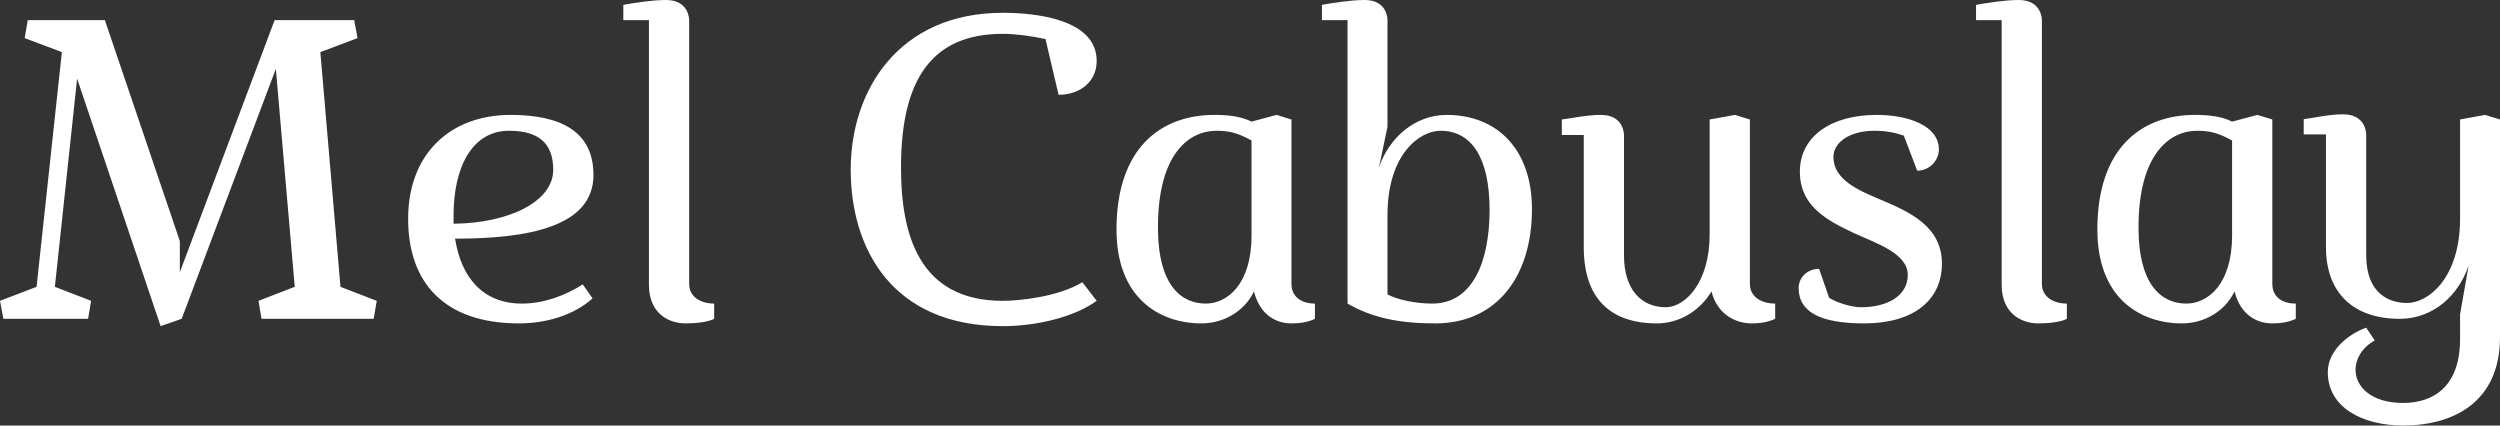 <svg data-v-423bf9ae="" xmlns="http://www.w3.org/2000/svg" viewBox="0 0 352.521 60" class="font"><rect x="0" y="0" width="352.521" height="60" fill="#333333" stroke="none"/><!----><!----><!----><g data-v-423bf9ae="" id="dac27922-5fdd-4dbf-bfed-2951a3b2e47e" fill="white" transform="matrix(4.298,0,0,4.298,-1.762,-0.172)"><path d="M9.46 2.30L10.08 9.45L8.89 9.91L8.99 10.50L12.67 10.50L12.77 9.91L11.58 9.45L10.92 1.75L12.14 1.29L12.03 0.70L9.42 0.70L6.31 8.97L6.31 7.95L3.85 0.70L1.32 0.70L1.22 1.29L2.44 1.75L1.61 9.45L0.41 9.91L0.52 10.50L3.30 10.50L3.40 9.91L2.21 9.45L2.94 2.62L5.68 10.74L6.37 10.50ZM19.88 5.78C19.88 4.34 18.79 3.81 17.16 3.81C15.20 3.81 13.80 5.07 13.80 7.22C13.80 9.30 14.97 10.65 17.44 10.65C18.35 10.65 19.25 10.37 19.85 9.83L19.53 9.37C18.96 9.73 18.27 10.00 17.53 10.00C16.25 10.00 15.54 9.14 15.34 7.87C17.71 7.87 19.88 7.49 19.88 5.78ZM15.29 7.11C15.29 5.52 15.90 4.33 17.11 4.33C18.07 4.33 18.56 4.73 18.56 5.61C18.56 6.65 17.12 7.36 15.29 7.38ZM21.70 0.70L21.70 9.38C21.70 10.36 22.39 10.65 22.90 10.65C23.28 10.65 23.65 10.60 23.84 10.50L23.84 10.00C23.41 10.00 23.02 9.79 23.02 9.35L23.02 0.70C23.02 0.70 23.03 0.04 22.26 0.04C21.80 0.04 21.18 0.14 20.86 0.20L20.86 0.70ZM35.92 9.30C35.11 9.79 33.81 9.91 33.31 9.91C30.53 9.91 29.97 7.69 29.97 5.53C29.97 2.53 31.07 1.15 33.31 1.15C33.73 1.15 34.23 1.22 34.71 1.32L35.14 3.15C35.83 3.15 36.39 2.73 36.39 2.04C36.39 0.66 34.37 0.46 33.31 0.46C29.89 0.46 28.32 3.01 28.32 5.60C28.32 8.19 29.67 10.74 33.31 10.74C34.47 10.74 35.69 10.42 36.39 9.91ZM39.83 10.65C40.52 10.65 41.23 10.28 41.55 9.60C41.75 10.39 42.29 10.65 42.78 10.65C43.05 10.65 43.33 10.61 43.55 10.50L43.55 10.00C43.12 10.00 42.78 9.79 42.78 9.35L42.78 3.96L42.29 3.81L41.47 4.03C41.12 3.85 40.67 3.81 40.25 3.81C38.49 3.81 37.04 4.90 37.04 7.57C37.04 9.83 38.46 10.65 39.83 10.65ZM41.47 7.77C41.47 9.37 40.67 10.00 39.97 10.00C39.20 10.00 38.40 9.45 38.40 7.50C38.40 5.08 39.42 4.33 40.32 4.33C40.74 4.33 41.02 4.40 41.47 4.65ZM45.93 7.10C45.93 5.12 46.97 4.33 47.67 4.33C48.66 4.33 49.28 5.17 49.28 6.93C49.28 8.61 48.73 10.00 47.40 10.00C46.86 10.00 46.28 9.88 45.93 9.70ZM44.62 10.00C45.43 10.47 46.33 10.65 47.50 10.65C49.49 10.65 50.67 9.14 50.67 6.90C50.67 4.96 49.55 3.81 47.87 3.81C46.84 3.81 45.98 4.55 45.65 5.54L45.93 4.20L45.93 0.70C45.93 0.70 45.95 0.04 45.18 0.04C44.72 0.04 44.10 0.14 43.78 0.20L43.78 0.70L44.62 0.70ZM55.06 10.12C54.22 10.12 53.69 9.49 53.69 8.43L53.69 4.47C53.69 4.47 53.70 3.81 52.93 3.81C52.47 3.81 51.97 3.92 51.65 3.96L51.65 4.47L52.37 4.47L52.37 8.15C52.37 9.83 53.24 10.65 54.77 10.65C55.48 10.65 56.17 10.26 56.56 9.60C56.76 10.39 57.39 10.65 57.88 10.65C58.14 10.65 58.42 10.61 58.65 10.50L58.65 10.00C58.21 10.00 57.82 9.79 57.82 9.35L57.82 3.96L57.33 3.81L56.50 3.96L56.50 7.73C56.50 9.32 55.69 10.12 55.06 10.12ZM61.91 4.33C62.30 4.33 62.62 4.40 62.87 4.49L63.31 5.64C63.70 5.64 64.02 5.32 64.02 4.94C64.02 4.16 63.01 3.81 61.98 3.81C60.45 3.81 59.46 4.54 59.46 5.67C59.46 6.78 60.30 7.25 61.24 7.69C62.02 8.04 63 8.37 63 9.06C63 9.73 62.36 10.12 61.46 10.12C61.17 10.12 60.69 9.98 60.42 9.81L60.09 8.86C59.72 8.86 59.42 9.13 59.42 9.49C59.42 10.29 60.16 10.65 61.57 10.65C63.20 10.65 64.12 9.88 64.12 8.69C64.12 7.46 63.06 6.99 62.06 6.57C61.40 6.29 60.56 5.94 60.56 5.19C60.56 4.72 61.08 4.33 61.91 4.33ZM66.08 0.70L66.08 9.38C66.08 10.36 66.77 10.65 67.28 10.65C67.66 10.65 68.03 10.60 68.22 10.50L68.22 10.00C67.79 10.00 67.40 9.79 67.40 9.35L67.40 0.70C67.40 0.70 67.41 0.04 66.64 0.04C66.18 0.04 65.56 0.14 65.24 0.20L65.24 0.70ZM72.00 10.65C72.69 10.65 73.40 10.28 73.72 9.60C73.92 10.39 74.47 10.65 74.96 10.65C75.22 10.65 75.50 10.61 75.73 10.50L75.73 10.00C75.29 10.00 74.96 9.79 74.96 9.35L74.96 3.96L74.47 3.81L73.64 4.03C73.29 3.85 72.84 3.81 72.42 3.81C70.66 3.81 69.22 4.90 69.22 7.57C69.22 9.83 70.63 10.65 72.00 10.65ZM73.64 7.77C73.64 9.37 72.84 10.00 72.14 10.00C71.37 10.00 70.57 9.45 70.57 7.50C70.57 5.08 71.60 4.33 72.49 4.33C72.91 4.33 73.19 4.40 73.64 4.65ZM76.72 8.15C76.72 9.65 77.62 10.50 79.14 10.50C80.23 10.50 81.07 9.74 81.40 8.75L81.12 10.35L81.12 11.16C81.12 12.74 80.23 13.26 79.25 13.26C78.22 13.26 77.69 12.74 77.69 12.17C77.69 11.82 77.90 11.44 78.32 11.21L78.04 10.79C77.45 11.00 76.78 11.54 76.78 12.25C76.78 13.41 77.92 14 79.25 14C80.92 14 82.43 13.22 82.43 11.10L82.43 3.96L81.94 3.81L81.12 3.96L81.12 7.21C81.12 9.16 80.08 9.98 79.38 9.98C78.81 9.98 78.04 9.69 78.04 8.41L78.04 4.45C78.04 4.45 78.05 3.79 77.28 3.79C76.82 3.79 76.31 3.91 75.99 3.95L75.99 4.45L76.72 4.45Z"></path></g><!----><!----></svg>